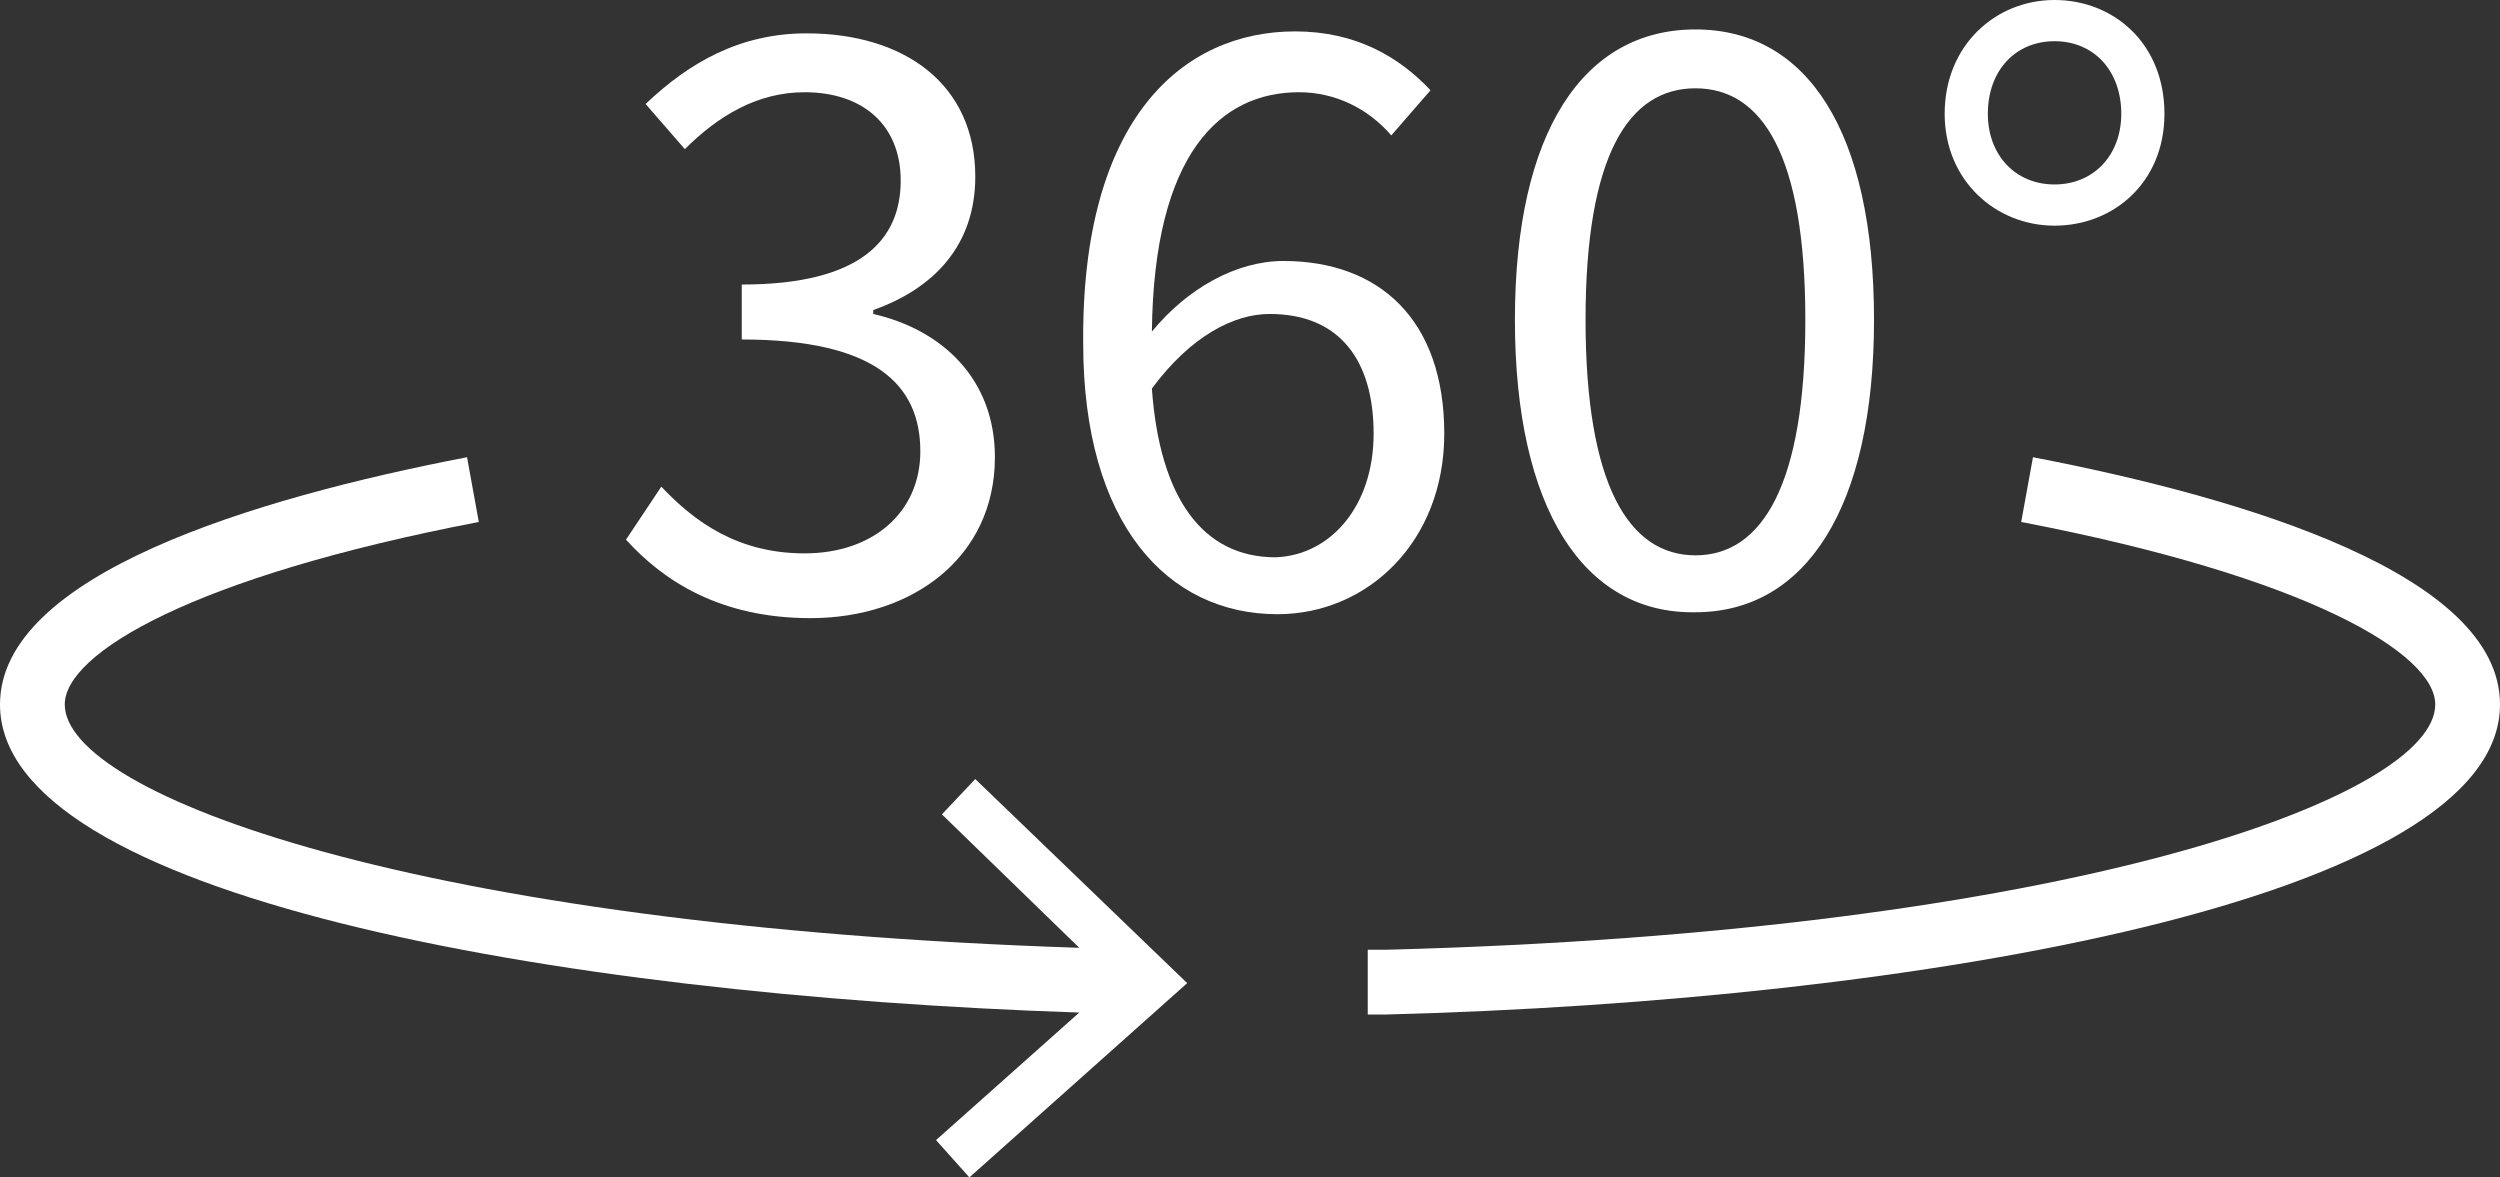 <svg xmlns="http://www.w3.org/2000/svg" xmlns:xlink="http://www.w3.org/1999/xlink" version="1.1" x="0px" y="0px" viewBox="0 0 127.4 60" style="enable-background:new 0 0 127.4 60;" xml:space="preserve">
<rect x="0" y="0" width="127.4" height="60" fill="#333333" stroke="none"/>
<style type="text/css">
	.rotate-svg__st0{fill:#FFFFFF;}
</style>
<g id="Ebene_1">
</g>
<g id="UI_3D">
</g>
<g id="Infopanel">
	<g>
		<g>
			<path class="rotate-svg__st0" d="M33.7,24.8c1.7,1.8,3.9,3.4,7.3,3.4c3.5,0,5.9-2.1,5.9-5.2c0-3.4-2.3-5.7-9.1-5.7v-2.8     c6.1,0,8.1-2.3,8.1-5.3c0-2.8-1.9-4.5-4.9-4.5c-2.4,0-4.4,1.2-6.1,2.9l-2-2.3c2.2-2.1,4.8-3.6,8.2-3.6c5,0,8.6,2.6,8.6,7.3     c0,3.5-2.1,5.7-5.2,6.8v0.2c3.5,0.8,6.2,3.3,6.2,7.3c0,5.1-4.2,8.2-9.4,8.2c-4.6,0-7.5-1.9-9.4-4L33.7,24.8z"/>
			<path class="rotate-svg__st0" d="M70.9,6.9c-1.2-1.4-2.9-2.2-4.7-2.2c-4,0-7.4,3.1-7.5,12.2c1.8-2.2,4.3-3.6,6.7-3.6c4.9,0,8.2,3,8.2,8.8     c0,5.5-3.9,9.2-8.5,9.2c-5.6,0-9.9-4.6-9.9-13.8C55.1,6,60.3,1.6,66,1.6c3.1,0,5.3,1.3,6.9,3L70.9,6.9z M70,22.1     c0-3.7-1.7-6.1-5.3-6.1c-1.8,0-4,1.1-6,3.8c0.4,5.6,2.6,8.6,6.3,8.6C67.8,28.3,70,25.8,70,22.1z"/>
			<path class="rotate-svg__st0" d="M77.2,16.3c0-9.6,3.5-14.8,9.2-14.8c5.7,0,9.1,5.2,9.1,14.8s-3.5,14.9-9.1,14.9     C80.7,31.3,77.2,25.9,77.2,16.3z M92,16.3c0-8.4-2.2-11.8-5.6-11.8c-3.4,0-5.6,3.4-5.6,11.8s2.2,12,5.6,12     C89.8,28.3,92,24.7,92,16.3z"/>
			<path class="rotate-svg__st0" d="M99.1,5.8c0-3.5,2.6-5.8,5.6-5.8c3,0,5.6,2.2,5.6,5.8c0,3.5-2.6,5.7-5.6,5.7C101.7,11.5,99.1,9.2,99.1,5.8z      M108.1,5.8c0-2.2-1.4-3.7-3.4-3.7c-2,0-3.4,1.5-3.4,3.7c0,2.1,1.4,3.6,3.4,3.6C106.7,9.4,108.1,7.9,108.1,5.8z"/>
		</g>
		<g>
			<path class="rotate-svg__st0" d="M48,41.5l7,6.8C21.3,47.2,3.3,40.5,3.3,35.9c0-2.6,6.5-6.5,21.1-9.3l-0.6-3.3C12.9,25.4,0,29.3,0,35.9     c0,9.7,28,14.8,55,15.7l-7.3,6.5l1.7,1.9l11.1-9.9L49.7,39.7L48,41.5z"/>
			<path class="rotate-svg__st0" d="M103.6,23.3l-0.6,3.3c14.6,2.8,21.1,6.7,21.1,9.3c0,4.7-18.6,11.6-53.5,12.5l-0.9,0l0,3.3l0.9,0     c27.3-0.7,56.8-5.9,56.8-15.8C127.4,29.3,114.5,25.4,103.6,23.3z"/>
		</g>
	</g>
</g>
</svg>